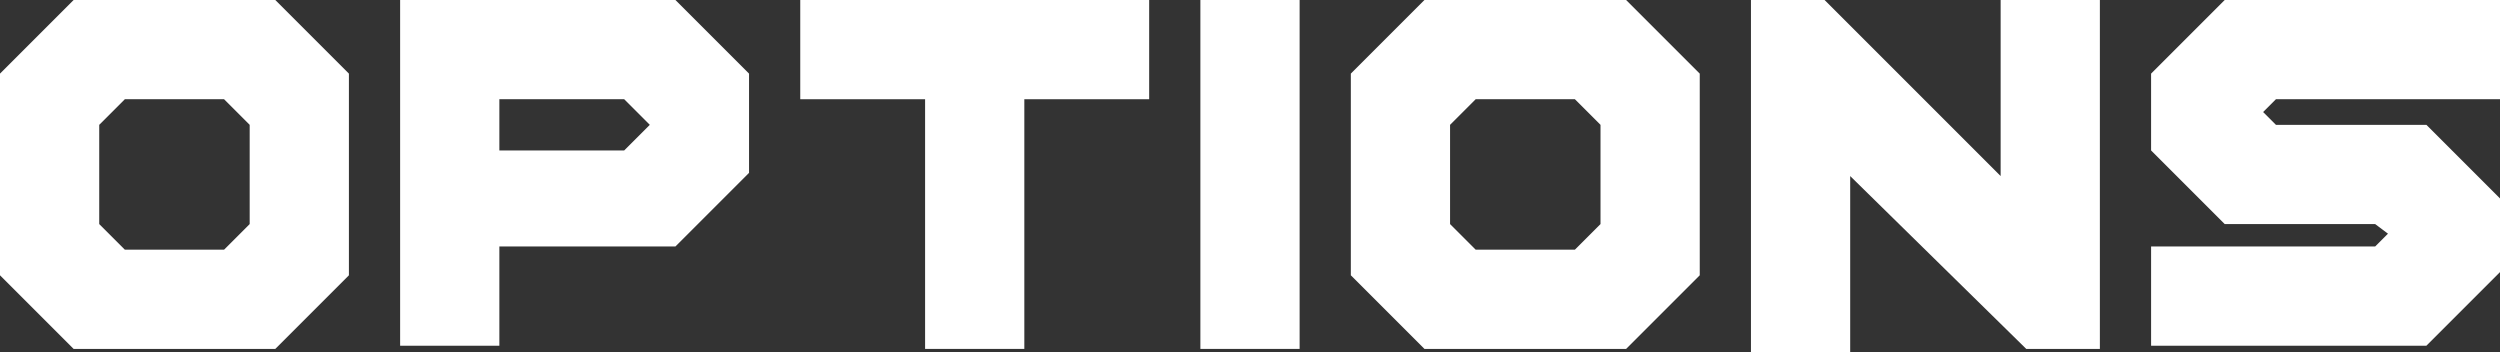 <svg version="1.1" xmlns="http://www.w3.org/2000/svg" xmlns:xlink="http://www.w3.org/1999/xlink" width="78.1" height="11"><rect width="100%" height="100%" fill="#333333" stroke="none"/><g transform="translate(-224.8,-174.7)"><g data-paper-data="{&quot;isPaintingLayer&quot;:true}" fill="#ffffff" fill-rule="nonzero" stroke="none" stroke-width="1" stroke-linecap="butt" stroke-linejoin="miter" stroke-miterlimit="10" stroke-dasharray="" stroke-dashoffset="0" font-family="none" font-weight="none" font-size="none" text-anchor="none" style="mix-blend-mode: normal"><g><path d="M224.8,183.3v-6.3l2.3,-2.3h6.3l2.3,2.3v6.3l-2.3,2.3h-6.3zM227.9,178.6v3.1l0.8,0.8h3.1l0.8,-0.8v-3.1l-0.8,-0.8h-3.1z" id="XMLID_3_"/><path d="M248.2,177v3.1l-2.3,2.3h-5.5v3.1h-3.1v-10.8h8.6zM245.1,178.6l-0.8,-0.8h-3.9v1.6h3.9z" id="XMLID_6_"/><path d="M256.8,177.8v7.8h-3.1v-7.8h-3.9v-3.1h10.9v3.1z" id="XMLID_9_"/><path d="M265.4,185.6h-3.1v-10.9h3.1z" id="XMLID_11_"/><path d="M267,183.3v-6.3l2.3,-2.3h6.3l2.3,2.3v6.3l-2.3,2.3h-6.3zM270.1,178.6v3.1l0.8,0.8h3.1l0.8,-0.8v-3.1l-0.8,-0.8h-3.1z" id="XMLID_13_"/><path d="M282.6,180.2v5.5h-3.1v-11h2.3l5.5,5.5v-5.5h3.1v10.9h-2.3z" id="XMLID_16_"/><path d="M292,177l2.3,-2.3h8.6v3.1h-7l-0.4,0.4l0.4,0.4h4.7l2.3,2.3v2.3l-2.3,2.3h-8.6v-3.1h7l0.4,-0.4l-0.4,-0.3h-4.7l-2.3,-2.3z" id="XMLID_18_"/></g></g></g></svg>